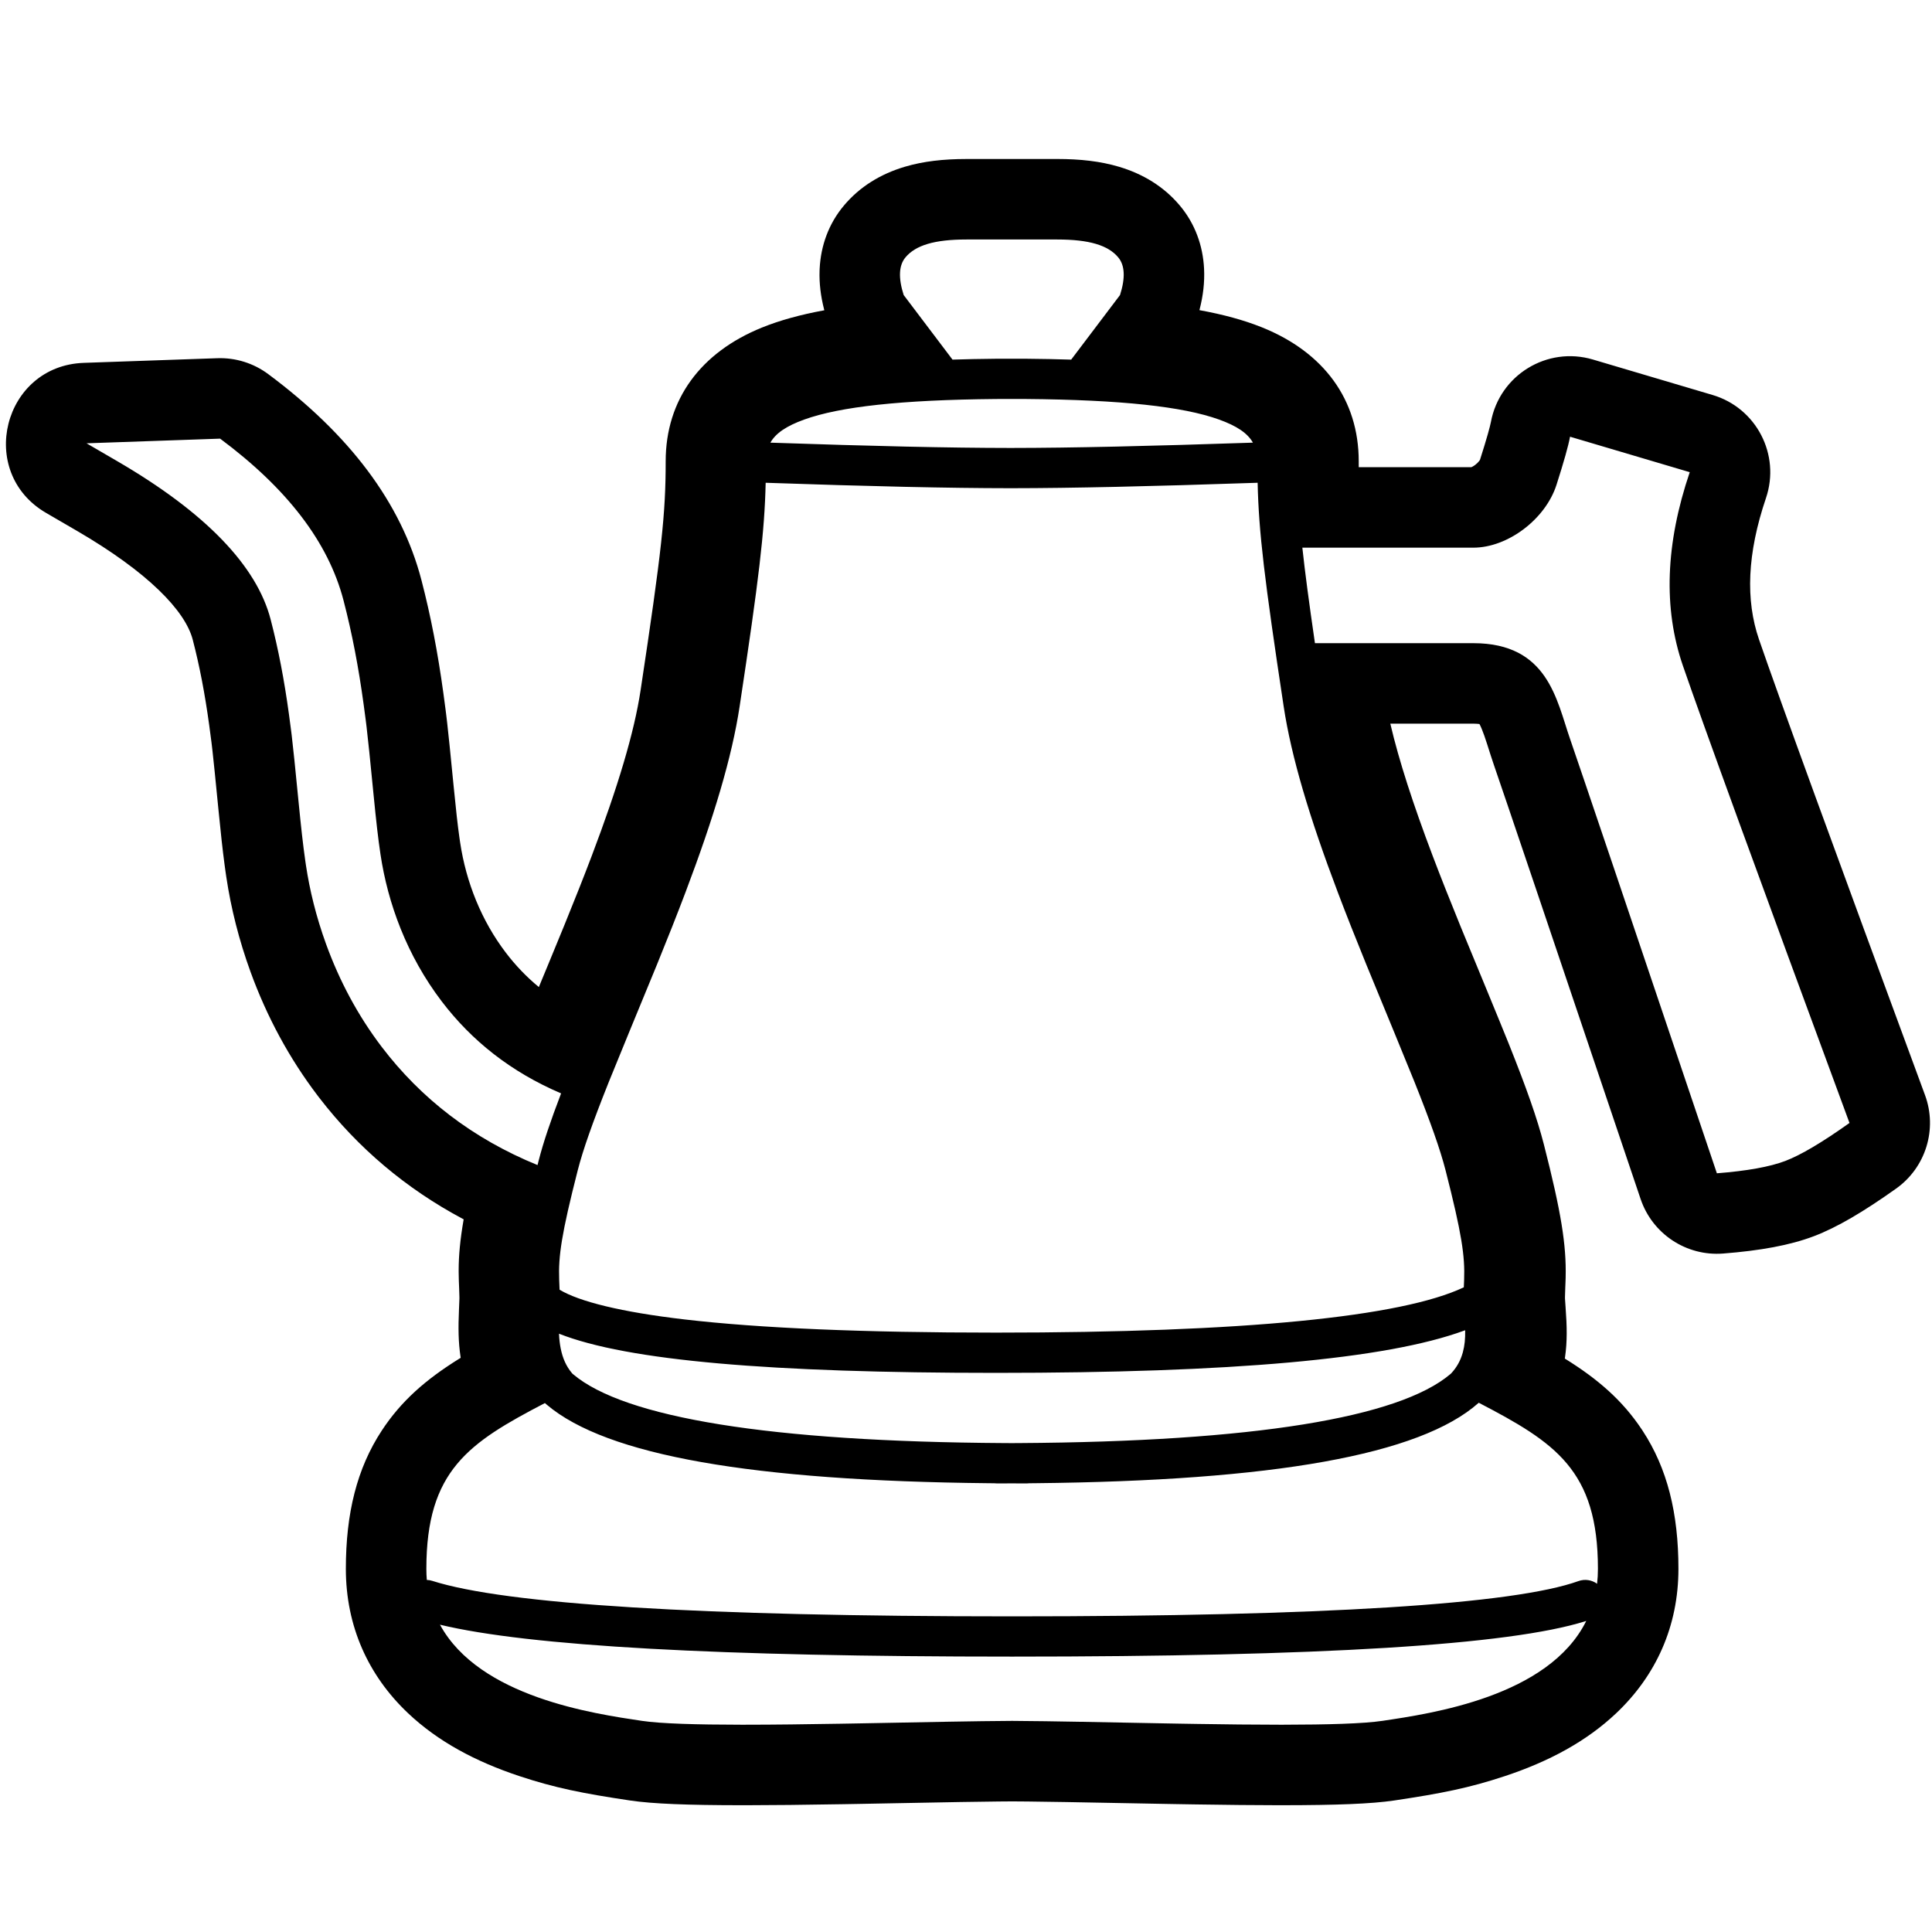 <svg height="960" viewBox="0 0 960 960" width="960" xmlns="http://www.w3.org/2000/svg"><path d="m525.307 79c11.527 0 21.52 1.138 30.636 3.841 11.994 3.556 22.35 9.842 30.269 19.252 7.614 9.047 11.52 19.989 12.084 31.457.331 6.731-.474 13.396-2.201 20.148l-.108.41.266.049c11.654 2.132 21.654 4.869 30.315 8.304l.681.273c30.511 12.328 47.893 35.812 47.893 66.467 0 .812.002 1.611.005 2.399l.003.534h55.975l.013-.004c.461-.196 1.027-.515 1.616-.934l.253-.186c.823-.621 1.539-1.334 2.038-2.0.139-.185.245-.345.318-.469l.026-.048.151-.47c1.52-4.767 2.746-8.795 3.67-12.049l.13-.46c.817-2.9 1.317-4.929 1.469-5.758 4.305-23.371 27.916-37.857 50.701-31.106l59.474 17.621c21.763 6.448 33.806 29.693 26.521 51.19-9.376 27.668-10.195 50.732-3.47 70.281 9.657 28.072 37.217 103.721 82.49 226.403 6.252 16.942.377 35.972-14.338 46.441-16.147 11.488-29.351 19.3-40.91 23.687-11.884 4.51-26.622 7.167-45.056 8.606-18.266 1.426-35.165-9.74-41.018-27.102-44.057-130.702-68.419-202.776-72.841-215.505-.548-1.577-1.078-3.178-1.692-5.092-.304-.947-1.417-4.46-1.675-5.263-.566-1.763-1.016-3.117-1.446-4.339-.923-2.623-1.704-4.482-2.391-5.773l-.037-.068.015.03-.23-.029c-.668-.081-1.463-.132-2.392-.144l-.407-.003-41.264-0.0.032.136c4.221 18.081 11.222 39.714 20.979 65.47 3.999 10.556 8.407 21.684 13.683 34.628.301.737.854 2.084 1.6 3.894l.357.868c2.134 5.178 5.557 13.467 9.124 22.122l.536 1.301.537 1.304.623 1.511.622 1.51c4.451 10.81 8.743 21.268 10.669 26.082l.392.98c8.438 21.145 13.846 36.386 17.137 49.248 8.618 33.686 11.2 49.967 10.825 66.014l-.015.562-.006.208-.024.764-.003.106c-.012.356-.025.718-.04 1.096-.025.648-.033.829-.095 2.301-.09 2.117-.132 3.353-.146 4.552l-.004.45c-0.0.075-.001.151-.001.227l0.0.288c.006.331.059 1.157.296 4.32.73 9.767.847 17.165-.273 24.856l-.102.675.175.109c16.574 10.287 28.564 20.865 38.004 35.02l.455.688c12.313 18.778 17.82 41.034 17.82 68.645 0 28.574-11.158 53.069-30.898 71.743-14.901 14.097-33.574 24.054-55.355 31.275-17.728 5.877-31.532 8.606-54.903 12.097-11.388 1.701-29.031 2.335-55.026 2.359h-3.218c-11.64-.013-24.746-.146-40.364-.39l-2.513-.04c-1.244-.02-2.507-.041-3.799-.063l-2.6-.044c-.652-.011-.652-.011-1.317-.023l-4.572-.081-2.862-.052c-4.304-.079-8.666-.161-14.572-.274-28.331-.544-40.419-.762-50.797-.868l-.64-.006c-.106-.001-.212-.002-.319-.003l-.675-.006-.672-.006-.671-.006-.779-.006c-.779-.006-1.558-.012-2.344-.017l-.788-.005c-.461-.003-.925-.006-1.393-.008l-.196.001c-.802.005-1.592.01-2.375.015l-.782.006c-.39.003-.78.006-1.169.009l-.779.006c-.335.003-.67.006-1.007.009l-.674.006c-10.689.101-22.576.314-52.093.88-5.906.113-10.268.196-14.578.275l-2.873.052-4.57.081-1.309.023-2.6.044c-18.601.313-33.568.479-46.802.493h-3.113c-25.966-.024-43.609-.658-54.997-2.359-23.37-3.491-37.175-6.22-54.903-12.097-21.781-7.221-40.454-17.177-55.355-31.275-19.739-18.674-30.898-43.17-30.898-71.743 0-27.611 5.507-49.867 17.82-68.645 9.508-14.501 21.617-25.254 38.458-35.707l.78-.482-.061-.399c-1.119-7.527-1.191-14.306-.78-23.8l.039-.871c.13-2.866.164-3.695.169-4.284l.001-.413c-0-.076-0-.151-.001-.227l-.004-.45c-.013-1.199-.055-2.435-.146-4.552-.063-1.472-.07-1.653-.095-2.301-.008-.213-.016-.42-.027-.717l-.026-.762-.003-.102c-.041-1.322-.065-2.572-.071-3.842l-0-.134-.001-.71c.017-7.324.727-15.074 2.416-24.853l.069-.398-.573-.303c-28.098-14.986-51.949-35.158-71.135-60.058l-.797-1.04c-14.183-18.63-25.311-39.309-33.42-61.608-5.687-15.64-9.682-31.467-12.001-46.993-.079-.527-.156-1.052-.24-1.629l-.144-1.003c-.132-.923-.261-1.848-.388-2.782l-.126-.938c-.965-7.221-1.838-15.157-3.026-27.241-1.662-16.898-2.355-23.78-2.939-28.937l-.043-.374c-.014-.124-.028-.247-.042-.369l-.084-.728c-.007-.06-.014-.121-.021-.181l-.042-.36c-.014-.119-.028-.239-.042-.357l-.042-.356-.021-.178-.056-.465-.026-.215-.056-.461-.026-.208-.071-.575c-.287-2.31-.602-4.688-1.08-8.172-2.153-15.719-4.778-29.372-8.189-42.503-3.727-14.349-22.16-33.496-57.645-54.133l-15.227-8.856c-34.684-20.173-21.383-73.154 18.717-74.553l66.377-2.315c9.073-.316 17.984 2.463 25.269 7.882 40.164 29.878 66.134 63.808 76.177 102.468 4.62 17.785 8.111 35.916 10.873 56.082.439 3.207.759 5.602 1.056 7.922l.084.657c.087.688.172 1.367.258 2.072l.08.66.151 1.254c.066.557.132 1.115.198 1.683l.049.428.048.422c.68 5.944 1.427 13.351 3.19 31.284 1.179 11.986 1.966 19.03 2.835 25.215l.103.724c.034.24.069.479.103.717l.107.726.054.361c2.977 19.934 10.637 38.964 22.723 54.838 4.824 6.336 10.248 12.008 16.339 17.028l.058.046.128-.307c.152-.368.309-.746.47-1.135l.245-.592c.432-1.043 1.966-4.745 1.943-4.69.781-1.886 1.375-3.321 1.957-4.725 3.172-7.663 5.558-13.462 7.887-19.175 5.276-12.944 9.684-24.073 13.684-34.629 12.961-34.213 21.06-61.152 24.237-82.153 10.529-69.59 12.476-87.86 12.476-113.845 0-30.615 17.341-54.088 47.793-66.426 8.8-3.566 18.997-6.395 30.929-8.586l.108-.02-.122-.469c-1.655-6.47-2.463-12.861-2.237-19.307l.035-.841c.564-11.469 4.47-22.41 12.084-31.457 7.919-9.41 18.275-15.696 30.269-19.252 9.116-2.703 19.11-3.841 30.636-3.841zm262.889 726.435-.453.141c-37.657 11.876-131.961 17.582-284.865 17.582-145.486 0-239.812-5.183-284.254-15.853 19.612 36.051 76.532 44.225 100.293 47.774 9.44 1.41 27.391 1.9 49.125 1.921h2.223c14.533 0 30.649-.213 46.982-.488l2.592-.044 1.297-.022 4.554-.081 2.856-.052c1.428-.026 2.854-.053 4.28-.079l2.848-.053c24.658-.465 48.642-.976 67.228-1.082h.047c20.374.116 47.232.718 74.356 1.214l2.856.052 4.554.081c.432.008.865.015 1.297.022l2.592.044c1.256.021 2.512.042 3.765.062l2.504.04c14.171.222 28.044.386 40.714.386h2.223c21.734-.021 39.685-.511 49.125-1.921 24.167-3.61 82.635-12.003 101.261-49.644zm-53.414-108.422-.164.148c-29.197 25.857-102.033 38.623-220.34 39.835l-2.963.027-.064.008c-.273.03-.549.049-.828.061h-4.152l-3.59-.015-3.589.015h-3.872c-.374 0-.744-.021-1.108-.061l-.066-.008-2.961-.027c-117.062-1.199-189.604-13.711-219.403-39.023l-.921-.799c-37.765 19.674-58.908 33.447-58.908 82.351 0 1.889.077 3.73.228 5.524.898.029 1.804.182 2.7.468 36.468 11.633 133.04 17.641 288.098 17.641 154.831 0 249.359-6.012 281.441-17.526 3.234-1.161 6.673-.554 9.259 1.323.279-2.388.422-4.864.422-7.43 0-49.037-21.259-62.752-59.217-82.512zm-6.75-36.027-.497.186c-38.813 14.25-115.803 21-232.616 21-111.768 0-183.194-6.032-217.154-19.469.108 2.68.374 4.977.844 7.347.954 4.81 2.714 8.799 5.5 12.135l.302.354.377.326c25.546 21.564 97.605 33.49 214.286 34.193l3.607.018 3.608-.018c116.681-.703 188.74-12.629 214.286-34.193l.478-.414.075-.079c2.759-2.996 4.558-6.282 5.63-10.015l.136-.489c.884-3.306 1.215-6.512 1.138-10.881zm-103.125-421.105-1.647.055c-51.252 1.746-91.302 2.628-120.177 2.647h-1.875c-29.154-.019-69.395-.919-120.753-2.699-.546 24.511-3.372 47.83-12.924 111.033-3.817 25.254-12.8 55.17-26.901 92.433-4.161 10.997-8.713 22.5-14.131 35.807-1.198 2.943-6.038 14.665-11.138 27.052l-.414 1.006-.618 1.502c-.103.251-.206.501-.309.752l-.618 1.502-.476 1.158-.475 1.154c-4.183 10.172-8.108 19.75-9.884 24.194l-.357.895c-7.696 19.306-12.526 32.929-15.146 43.181-8.057 31.53-9.667 42.594-9.21 54.465.021.55.028.716.087 2.101.044 1.028.079 1.915.107 2.723 9.712 5.885 30.702 11.12 62.107 14.78 37.393 4.358 89.01 6.548 154.765 6.548 123.326 0 201.515-7.831 232.443-22.523.016-.475.037-.982.06-1.529.059-1.385.066-1.551.087-2.101.457-11.872-1.153-22.935-9.21-54.465-2.66-10.41-7.599-24.295-15.504-44.076-1.768-4.425-5.666-13.938-9.829-24.061l-.481-1.17c-.08-.195-.161-.391-.241-.587l-.726-1.764c-.161-.392-.323-.785-.485-1.177l-.618-1.502-.414-1.006c-5.1-12.387-9.939-24.109-11.138-27.052-5.418-13.306-9.97-24.81-14.131-35.807-14.101-37.263-23.085-67.179-26.901-92.433-9.553-63.207-12.378-86.525-12.924-111.037zm155.24-22.881c-.83 4.507-3.073 12.473-6.73 23.898-5.485 17.139-24.273 31.235-41.31 31.235l-84.975-.002c1.309 12.213 3.295 27.129 6.257 47.458l78.718.002c37.053 0 41.31 28.183 48.04 47.554 4.486 12.914 28.807 84.866 72.961 215.854 14.972-1.169 26.297-3.21 33.976-6.125s18.317-9.209 31.915-18.883c-45.398-123.02-72.994-198.766-82.789-227.24-9.795-28.474-8.658-60.517 3.411-96.13zm-670.773.96-66.377 2.315 15.227 8.856c44.421 25.835 69.416 52.35 76.249 78.653 3.911 15.056 6.8 30.316 9.104 47.131.449 3.278.807 5.958 1.144 8.663l.074.602.03.246.06.494.03.248.06.498c.808 6.752 1.592 14.606 3.371 32.699 1.279 13.007 2.197 21.281 3.331 29.222l.137.952c.069.475.139.95.21 1.425 1.832 12.267 5.052 25.54 10.031 39.231 6.565 18.053 15.652 35.282 27.655 51.049 19.418 25.506 45.083 45.503 77.385 58.677.193-.762.39-1.535.59-2.32 2.258-8.835 5.844-19.489 11.122-33.301-24.922-10.625-44.42-26.151-59.298-45.693-17.383-22.833-26.815-48.769-30.457-73.16-1.183-7.924-2.098-16.015-3.448-29.737-1.803-18.335-2.609-26.405-3.446-33.407l-.061-.511c-.01-.085-.02-.17-.031-.254l-.077-.633c-.077-.631-.156-1.258-.235-1.889l-.08-.632c-.297-2.323-.619-4.721-1.006-7.541-2.492-18.188-5.649-34.867-9.958-51.454-7.562-29.111-28.203-55.784-61.336-80.432zm396.874-19.718h-5.69c-.238 0-.475 0-.708 0l-.69.001c-1.926.003-3.572.011-4.395.018-47.003.434-77.423 3.809-95.184 10.224-8.923 3.223-14.14 6.802-16.786 11.468 50.361 1.735 89.844 2.611 118.423 2.63h1.858c28.613-.019 68.452-.897 119.491-2.635-2.661-4.687-7.916-8.278-16.915-11.51-17.877-6.42-48.493-9.78-95.814-10.184-.544-.005-1.496-.01-2.67-.012l-.605-.001c-.104-0-.209-0-.315-0zm19.059-79.242h-45.05c-15.988 0-25.288 2.893-30.301 8.849-3.342 3.971-3.649 10.221-.922 18.751l24.264 32.089c6.715-.216 13.804-.358 21.282-.427.913-.008 2.748-.017 4.861-.02l.714-.001c.12-0.0.241-0.0.363-0h4.533l.36 0 1.041.001c1.566.002 2.862.007 3.557.013 7.839.067 15.25.213 22.255.44l24.266-32.096c2.727-8.53 2.42-14.781-.922-18.751-5.012-5.956-14.313-8.849-30.301-8.849z"/></svg>